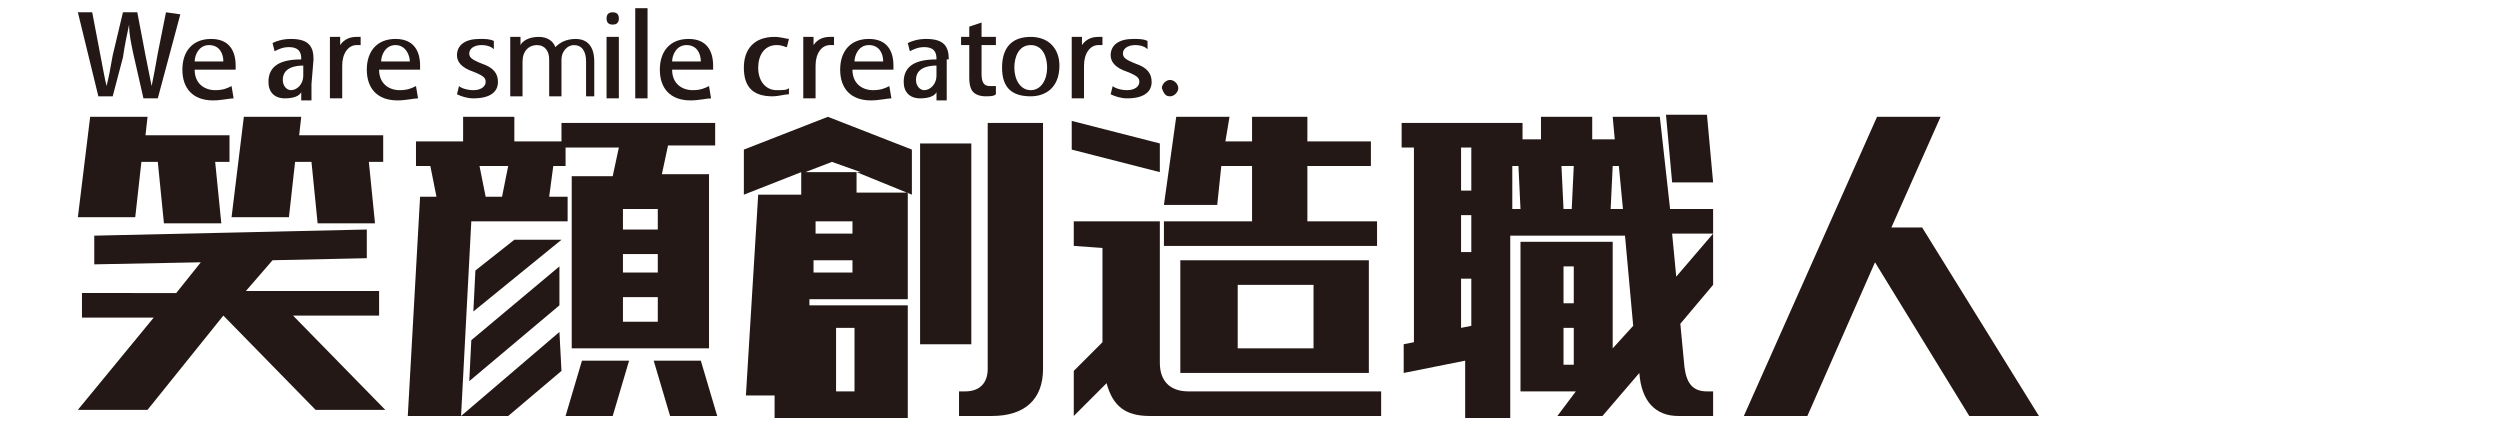 <?xml version="1.0" encoding="utf-8"?>
<!-- Generator: Adobe Illustrator 27.0.1, SVG Export Plug-In . SVG Version: 6.00 Build 0)  -->
<svg version="1.1" id="レイヤー_1" xmlns="http://www.w3.org/2000/svg" xmlns:xlink="http://www.w3.org/1999/xlink" x="0px"
	 y="0px" viewBox="0 0 122 21" style="enable-background:new 0 0 122 21;" xml:space="preserve">
<style type="text/css">
	.st0{fill-rule:evenodd;clip-rule:evenodd;fill:#231815;}
</style>
<g>
	<path class="st0" d="M7.1,6.6l0.1-0.9H4.4l-0.6,4.9h2.8l0.3-2.7h0.8l0.3,3h2.8l-0.3-3h0.7V6.6H7.1z M14.6,6.6l0.1-0.9h-2.8
		l-0.6,4.9h2.8l0.3-2.7h0.8l0.3,3h2.8l-0.3-3h0.7V6.6H14.6z M9.8,12.8l-1.2,1.5H4v1.2h3.5L3.8,20h3.4l3.7-4.6l4.5,4.6h3.4l-4.5-4.6
		h4.2v-1.2H12l1.3-1.5l4.6-0.1v-1.4L4.6,11.5v1.4L9.8,12.8z"/>
	<path class="st0" d="M24.8,8.1l-0.3,1.5h-0.8l-0.3-1.5H24.8z M27.3,16.2l-4.8,4.1h2.3l2.6-2.2L27.3,16.2L27.3,16.2z M27.3,14.9V13
		L23,16.6l-0.1,2L27.3,14.9z M23.1,15.2l4.3-3.5h-2.3l-1.9,1.5L23.1,15.2z M21,8.1l0.3,1.5h-0.8l-0.6,10.7h2.6l0.5-9.5h4.7V9.6h-0.9
		L27,8.1h0.6V7.2h2.6l-0.3,1.4h-2V17h6.7V8.5h-2.3l0.3-1.4h2.3V6h-7.5v0.9h-2.3V5.7h-2.5v1.2h-2.3v1.2C20.3,8.1,21,8.1,21,8.1z
		 M30.4,14.5h1.7v1.2h-1.7V14.5z M30.4,12.4h1.7v0.9h-1.7V12.4z M30.4,10.2h1.7v1h-1.7V10.2z M32.7,20.3H35l-0.8-2.7h-2.3L32.7,20.3
		z M29.9,20.3l0.8-2.7h-2.3l-0.8,2.7H29.9z"/>
	<path class="st0" d="M40.8,16h0.9v3.1h-0.9V16z M41.6,12.7v0.6h-1.9v-0.6H41.6z M41.6,10.8v0.6h-1.8v-0.6H41.6z M40.6,7.9L42,8.4
		h-2.7L40.6,7.9z M48.4,20.3c1.6,0,2.5-0.8,2.5-2.3V6h-2.7v12c0,0.7-0.4,1.1-1.1,1.1h-0.3v1.2C46.8,20.3,48.4,20.3,48.4,20.3z
		 M47.4,16.8V7h-2.5v9.8H47.4z M39.1,8.4v1.1H37l-0.6,9.8h1.4v1.1h6.5v-5.5h-4.8v-0.3h4.8V9.4h-2.5v-1l2.7,1.1V7.3l-4.1-1.6
		l-4.1,1.6v2.2L39.1,8.4z"/>
	<path class="st0" d="M56.6,8.4V7l-4.3-1.1v1.4L56.6,8.4z M53.8,12.1v4.6l-1.4,1.4v2.2l1.6-1.6c0.3,1.1,0.9,1.6,2.1,1.6h11.3v-1.2
		H58c-0.9,0-1.4-0.5-1.4-1.4v-6.9h-4.2V12L53.8,12.1L53.8,12.1z M64.1,13.9V17h-3.7v-3.1H64.1z M66.8,18.2v-5.5h-9.2v5.5H66.8z
		 M59.4,10l0.2-1.9h1.5v2.7h-4.3V12h10.4v-1.2h-3.4V8.1h3.1V6.9h-3.1V5.7h-2.7v1.2h-1.3L60,5.7h-2.6L56.8,10H59.4z"/>
	<path class="st0" d="M73.8,10.2V8.1h0.3l0.1,2.1C74.2,10.2,73.8,10.2,73.8,10.2z M79,8.1l0.2,2.1h-0.6l0.1-2.1H79z M71.8,15.9
		L71.3,16v-2.4h0.5V15.9z M83.6,8.9l-0.3-3.3h-2l0.3,3.3H83.6z M76.3,17.9V16h0.5v1.8h-0.5V17.9z M76.8,13v1.8h-0.5V13H76.8z
		 M76.8,8.1l-0.1,2.1h-0.4l-0.1-2.1H76.8z M76.9,19.1L76,20.3h2.2l1.8-2.1c0.1,1.4,0.8,2.1,1.9,2.1h1.7v-1.2h-0.3
		c-0.7,0-1-0.4-1.1-1.2L82,15.8l1.6-1.9v-2.5l-1.8,2.1l-0.2-2.1h2v-1.2h-2.1L81,5.7h-2.3l0.1,1.1h-1.1V5.7h-2.5v1.1h-0.9V6h-5.9v1.2
		H69v9.5l-0.5,0.1v1.4l3-0.6v2.8h2.2v-8.9h5.6l0.4,4.4l-1,1.1v-5.2h-4.5v7.3H76.9z M71.3,10.5h0.5v1.8h-0.5V10.5z M71.8,7.2v2.1
		h-0.5V7.2H71.8z"/>
	<polygon class="st0" points="88.2,20.3 91.5,12.8 96.1,20.3 99.5,20.3 93.8,11.1 92.3,11.1 94.7,5.7 91.6,5.7 85.1,20.3 	"/>
</g>
<g>
	<path class="st0" d="M8.1,0.6l-0.4,2C7.6,3.2,7.5,3.7,7.4,4.2l0,0c-0.1-0.5-0.2-1-0.3-1.5L6.7,0.6H6L5.5,2.7
		C5.4,3.3,5.3,3.8,5.2,4.2l0,0C5.1,3.8,5,3.2,4.9,2.7L4.5,0.6H3.8l1,4.1h0.7L6,2.8c0.1-0.7,0.2-1.1,0.3-1.6l0,0
		c0,0.5,0.1,0.9,0.2,1.4L7,4.8h0.7l1.1-4.1L8.1,0.6z"/>
	<path class="st0" d="M9.5,3c0-0.3,0.2-0.8,0.7-0.8s0.7,0.4,0.7,0.8H9.5z M11.3,4.2c-0.2,0.1-0.4,0.2-0.8,0.2c-0.5,0-1-0.3-1-1h2
		c0-0.1,0-0.1,0-0.2c0-0.7-0.3-1.3-1.2-1.3c-0.9,0-1.4,0.6-1.4,1.5s0.5,1.5,1.5,1.5c0.4,0,0.8-0.1,1-0.1L11.3,4.2z"/>
	<path class="st0" d="M14.8,3.7c0,0.4-0.3,0.7-0.6,0.7c-0.2,0-0.4-0.2-0.4-0.5c0-0.6,0.6-0.7,1-0.7C14.8,3.2,14.8,3.7,14.8,3.7z
		 M15.3,2.9c0-0.6-0.2-1-1.1-1c-0.4,0-0.7,0.1-0.9,0.2l0.1,0.4c0.2-0.1,0.4-0.2,0.7-0.2c0.6,0,0.6,0.4,0.6,0.6c-1,0-1.6,0.3-1.6,1.1
		c0,0.5,0.3,0.8,0.8,0.8c0.4,0,0.7-0.1,0.8-0.3l0,0v0.4h0.5c0-0.2,0-0.5,0-0.8L15.3,2.9L15.3,2.9z"/>
	<path class="st0" d="M17.6,1.8c-0.1,0-0.1,0-0.2,0c-0.3,0-0.6,0.1-0.8,0.4l0,0V1.8h-0.5c0,0.3,0,0.6,0,0.9v2.1h0.6V3.2
		c0-0.6,0.3-1,0.7-1c0.1,0,0.1,0,0.2,0V1.8z"/>
	<path class="st0" d="M18.6,3c0-0.3,0.2-0.8,0.7-0.8S20,2.7,20,3H18.6z M20.3,4.2c-0.2,0.1-0.4,0.2-0.8,0.2c-0.5,0-1-0.3-1-1h2
		c0-0.1,0-0.1,0-0.2c0-0.7-0.3-1.3-1.2-1.3s-1.4,0.6-1.4,1.5s0.5,1.5,1.5,1.5c0.4,0,0.8-0.1,1-0.1L20.3,4.2z"/>
	<path class="st0" d="M24.1,2c-0.2-0.1-0.4-0.1-0.7-0.1c-0.7,0-1.1,0.3-1.1,0.8c0,0.3,0.2,0.6,0.8,0.8c0.5,0.2,0.6,0.3,0.6,0.5
		c0,0.2-0.2,0.4-0.6,0.4c-0.3,0-0.6-0.1-0.7-0.2l-0.1,0.4c0.2,0.1,0.5,0.2,0.8,0.2c0.8,0,1.2-0.3,1.2-0.8c0-0.4-0.2-0.7-0.8-0.9
		c-0.5-0.2-0.6-0.3-0.6-0.5s0.2-0.4,0.6-0.4c0.3,0,0.5,0.1,0.6,0.2V2z"/>
	<path class="st0" d="M29,3c0-0.9-0.5-1.1-0.9-1.1c-0.5,0-0.8,0.2-1,0.4l0,0C27,2,26.7,1.8,26.3,1.8c-0.5,0-0.8,0.2-0.9,0.4l0,0V1.8
		h-0.5c0,0.3,0,0.5,0,0.8v2.1h0.6V3c0-0.5,0.3-0.8,0.7-0.8s0.6,0.3,0.6,0.7v1.8h0.6V2.9c0-0.4,0.3-0.7,0.6-0.7
		c0.4,0,0.6,0.3,0.6,0.8v1.7H29V3z"/>
	<path class="st0" d="M30.2,1.8h-0.6v3h0.6V1.8z M30.2,0.9c0-0.2-0.1-0.3-0.3-0.3s-0.3,0.1-0.3,0.3s0.1,0.3,0.3,0.3
		C30.1,1.2,30.2,1.1,30.2,0.9z"/>
	<rect x="31" y="0.4" class="st0" width="0.6" height="4.4"/>
	<path class="st0" d="M32.8,3c0-0.3,0.2-0.8,0.7-0.8s0.7,0.4,0.7,0.8H32.8z M34.6,4.2c-0.2,0.1-0.4,0.2-0.8,0.2c-0.5,0-1-0.3-1-1h2
		c0-0.1,0-0.1,0-0.2c0-0.7-0.3-1.3-1.2-1.3s-1.4,0.6-1.4,1.5s0.5,1.5,1.5,1.5c0.4,0,0.8-0.1,1-0.1L34.6,4.2z"/>
	<path class="st0" d="M38.5,4.3c-0.1,0.1-0.3,0.1-0.6,0.1C37.4,4.4,37,4,37,3.3c0-0.6,0.3-1.1,0.9-1.1c0.3,0,0.4,0.1,0.5,0.1
		l0.1-0.4c-0.1,0-0.4-0.1-0.7-0.1c-1,0-1.5,0.6-1.5,1.5c0,1,0.5,1.4,1.4,1.4c0.3,0,0.6-0.1,0.8-0.1V4.3z"/>
	<path class="st0" d="M40.7,1.8c-0.1,0-0.1,0-0.2,0c-0.3,0-0.6,0.1-0.8,0.4l0,0V1.8h-0.5c0,0.3,0,0.6,0,0.9v2.1h0.6V3.2
		c0-0.6,0.3-1,0.7-1c0.1,0,0.1,0,0.2,0V1.8z"/>
	<path class="st0" d="M41.7,3c0-0.3,0.2-0.8,0.7-0.8s0.7,0.4,0.7,0.8H41.7z M43.4,4.2c-0.2,0.1-0.4,0.2-0.8,0.2c-0.5,0-1-0.3-1-1h2
		c0-0.1,0-0.1,0-0.2c0-0.7-0.3-1.3-1.2-1.3S41,2.5,41,3.4s0.5,1.5,1.5,1.5c0.4,0,0.8-0.1,1-0.1L43.4,4.2z"/>
	<path class="st0" d="M45.7,3.7c0,0.4-0.3,0.7-0.6,0.7c-0.2,0-0.4-0.2-0.4-0.5c0-0.6,0.6-0.7,1-0.7V3.7z M46.3,2.9
		c0-0.6-0.2-1-1.1-1c-0.4,0-0.7,0.1-0.9,0.2l0.1,0.4c0.2-0.1,0.4-0.2,0.7-0.2c0.6,0,0.6,0.4,0.6,0.6c-1,0-1.6,0.3-1.6,1.1
		c0,0.5,0.3,0.8,0.8,0.8c0.4,0,0.7-0.1,0.8-0.3l0,0v0.4h0.5c0-0.2,0-0.5,0-0.8V2.9H46.3z"/>
	<path class="st0" d="M47.3,1.8h-0.4v0.4h0.4v1.6c0,0.4,0.1,0.6,0.2,0.7s0.3,0.2,0.6,0.2c0.2,0,0.4,0,0.5-0.1V4.2
		c-0.1,0-0.2,0-0.3,0c-0.3,0-0.4-0.2-0.4-0.6V2.2h0.7V1.8h-0.7V1.1l-0.6,0.2C47.3,1.3,47.3,1.8,47.3,1.8z"/>
	<path class="st0" d="M51.1,3.3c0,0.6-0.3,1.1-0.8,1.1s-0.8-0.5-0.8-1.1c0-0.5,0.2-1.1,0.8-1.1C50.9,2.2,51.1,2.8,51.1,3.3z
		 M50.3,1.8c-0.9,0-1.4,0.5-1.4,1.5s0.5,1.4,1.4,1.4c0.7,0,1.4-0.4,1.4-1.5C51.7,2.4,51.2,1.8,50.3,1.8z"/>
	<path class="st0" d="M53.8,1.8c-0.1,0-0.1,0-0.2,0c-0.3,0-0.6,0.1-0.8,0.4l0,0V1.8h-0.5c0,0.3,0,0.6,0,0.9v2.1h0.6V3.2
		c0-0.6,0.3-1,0.7-1c0.1,0,0.1,0,0.2,0C53.8,2.2,53.8,1.8,53.8,1.8z"/>
	<path class="st0" d="M56,2c-0.2-0.1-0.4-0.1-0.7-0.1c-0.7,0-1.1,0.3-1.1,0.8c0,0.3,0.2,0.6,0.8,0.8c0.5,0.2,0.6,0.3,0.6,0.5
		c0,0.2-0.2,0.4-0.6,0.4c-0.3,0-0.6-0.1-0.7-0.2l-0.1,0.4c0.2,0.1,0.5,0.2,0.8,0.2c0.8,0,1.2-0.3,1.2-0.8c0-0.4-0.2-0.7-0.8-0.9
		c-0.5-0.2-0.6-0.3-0.6-0.5s0.2-0.4,0.6-0.4c0.3,0,0.5,0.1,0.6,0.2L56,2z"/>
	<path class="st0" d="M57.1,4.7c0.2,0,0.4-0.2,0.4-0.4c0-0.2-0.2-0.4-0.4-0.4c-0.2,0-0.4,0.2-0.4,0.4C56.8,4.6,56.9,4.7,57.1,4.7z"
		/>
</g>
</svg>
